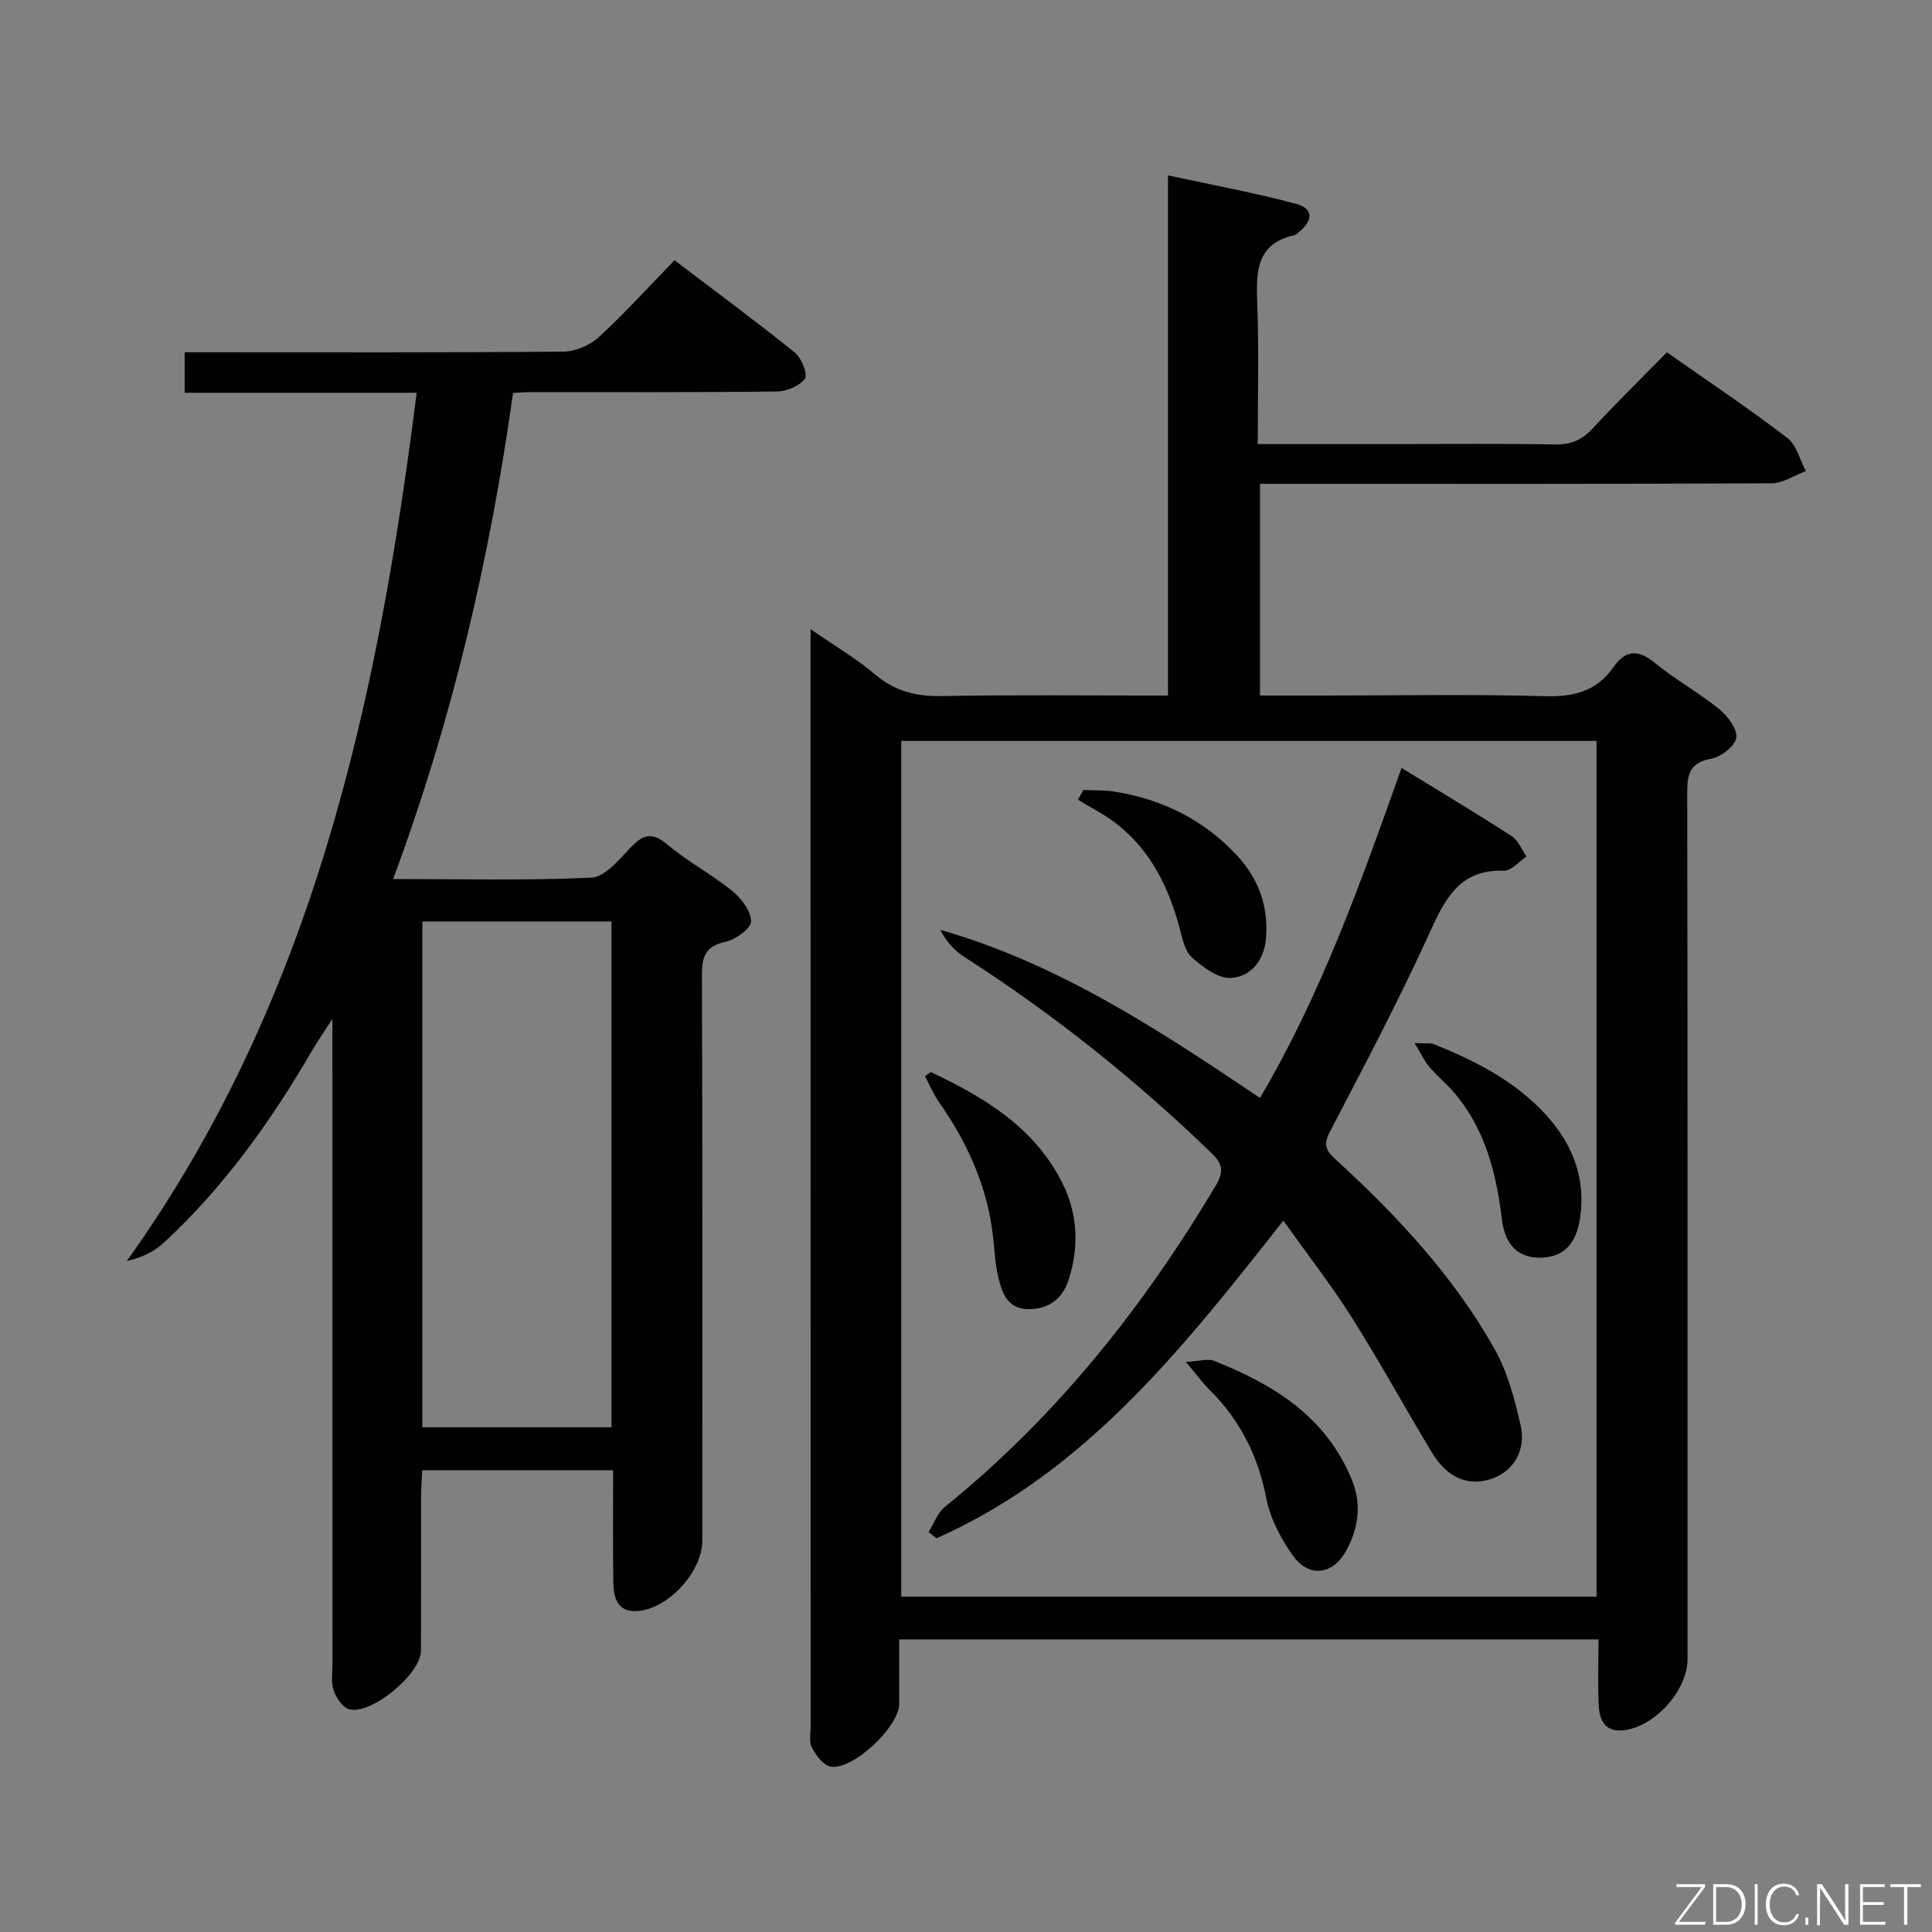 <svg enable-background="new 0 0 400 400" viewBox="0 0 400 400" xmlns="http://www.w3.org/2000/svg"><rect x="0" y="0" width="400" height="400" fill="#808080" stroke="none"/><path d="m330.95 339.42c-48.42 0-96.19 0-144.78 0 0 4.5.01 8.92 0 13.34-.02 4.72-9.53 13.77-14.18 13-1.5-.25-3.02-2.31-3.87-3.89-.64-1.18-.29-2.93-.29-4.43-.01-74.16-.01-148.31-.01-222.47 0-1.16 0-2.32 0-4.71 4.97 3.44 9.47 6.08 13.4 9.41 4.09 3.46 8.44 4.53 13.71 4.44 15.46-.27 30.93-.1 46.89-.1 0-35.81 0-71.22 0-107.7 9.33 2.02 18.06 3.62 26.59 5.91 3.53.95 3.49 3.44.49 5.84-.26.21-.5.53-.79.6-8.28 1.81-8.04 7.92-7.8 14.51.35 9.44.09 18.9.09 28.77h28.06c11.17 0 22.33-.12 33.49.08 3.29.06 5.59-.94 7.79-3.31 4.97-5.36 10.19-10.49 15.37-15.77 8.66 6.08 16.96 11.64 24.88 17.68 1.93 1.47 2.63 4.56 3.89 6.9-2.36.89-4.71 2.53-7.07 2.54-33.16.17-66.32.11-99.49.11-1.99 0-3.98 0-6.45 0v43.83h13.95c15 0 30-.29 44.99.14 5.98.17 10.72-.98 14.21-5.98 2.45-3.51 5.01-3.85 8.52-.97 4.23 3.47 9.11 6.15 13.37 9.6 1.76 1.43 3.83 4.13 3.57 5.94-.24 1.73-3.17 4-5.21 4.36-4.71.84-4.96 3.52-4.95 7.41.1 59.66.07 119.32.07 178.98 0 6.55-6.87 14.13-13.33 14.76-3.93.38-4.92-2.26-5.07-5.27-.2-4.31-.04-8.64-.04-13.55zm-.4-8.85c0-59.5 0-118.41 0-177.17-48.28 0-96.18 0-143.96 0v177.17z" fill="#010103"/><path d="m126.94 304.41c-13.43 0-26.2 0-39.52 0-.09 1.87-.23 3.63-.24 5.39-.02 10.66.02 21.33-.03 31.99-.02 4.82-10.38 13.39-14.89 12.07-1.35-.4-2.65-2.34-3.18-3.85-.57-1.65-.25-3.62-.25-5.45-.01-42.16-.01-84.32-.01-126.48 0-1.83 0-3.66 0-7.15-2.01 3.14-3.31 5.02-4.45 6.99-8.42 14.46-18.12 27.94-30.44 39.36-1.97 1.83-4.5 3.06-7.68 3.81 38.5-53.83 51.91-115.53 60.02-179.77-16.3 0-32.03 0-48.04 0 0-2.98 0-5.39 0-8.39h5.42c24.33 0 48.66.09 72.99-.13 2.48-.02 5.47-1.29 7.3-2.97 5.37-4.93 10.29-10.37 15.71-15.95 8.66 6.58 16.93 12.68 24.93 19.13 1.38 1.11 2.71 4.52 2.06 5.4-1.13 1.53-3.8 2.63-5.83 2.65-16.99.2-33.99.11-50.99.12-.99 0-1.97.09-3.6.17-4.79 34.22-12.58 67.72-24.83 100.64 14.12 0 27.6.35 41.04-.28 2.77-.13 5.66-3.62 7.96-6.06 2.59-2.76 4.46-3.62 7.78-.8 4.16 3.53 9.13 6.12 13.38 9.57 1.9 1.54 3.93 4.17 3.95 6.32.01 1.46-3.19 3.8-5.28 4.25-4.21.92-4.91 3.1-4.89 6.98.14 38.99.08 77.99.08 116.98 0 6.47-7.12 14.28-13.59 14.61-4.14.21-4.8-2.97-4.84-6.11-.11-7.49-.04-14.98-.04-23.04zm-39.5-8.9h39.17c0-35.15 0-69.87 0-104.73-13.22 0-26.12 0-39.17 0z" fill="#010103"/><path d="m265.7 252.71c-20.9 26.58-41.07 52.12-71.8 65.77-.55-.43-1.1-.86-1.65-1.29 1.11-1.76 1.85-3.98 3.39-5.22 22.96-18.56 40.99-41.22 56.04-66.45 1.69-2.84 1.55-4.46-.81-6.74-15.72-15.22-32.72-28.79-51.14-40.6-2.06-1.32-3.78-3.2-5.07-5.67 24.43 6.98 45.23 20.68 66.21 34.81 12.74-21.61 20.93-44.74 29.3-68.33 7.88 4.84 15.41 9.34 22.78 14.1 1.37.88 2.08 2.79 3.1 4.22-1.55 1.04-3.14 3.01-4.65 2.96-9.27-.32-12.22 5.84-15.48 13-6.34 13.91-13.5 27.46-20.57 41.03-1.4 2.69-.89 3.86 1.19 5.76 12.69 11.62 24.42 24.16 32.9 39.25 2.7 4.8 4.18 10.42 5.4 15.86 1.15 5.14-1.54 9.38-5.76 10.91-4.88 1.77-9.33.07-12.57-5.28-5.6-9.24-10.76-18.74-16.53-27.87-4.24-6.72-9.15-13.02-14.28-20.22z" fill="#010103"/><path d="m192.72 221.95c11.04 5.26 21.39 11.37 27.2 22.93 3.21 6.38 3.5 13.01 1.43 19.78-1.27 4.16-4.06 6.39-8.44 6.38-4.33-.01-5.45-3.36-6.23-6.63-.65-2.72-.77-5.57-1.08-8.37-1.16-10.34-5.3-19.46-11.22-27.9-1.15-1.64-1.92-3.55-2.87-5.33.39-.28.8-.57 1.21-.86z" fill="#010103"/><path d="m224.3 163.57c2.14.09 4.3-.02 6.4.32 10 1.6 18.66 5.87 25.55 13.39 4.38 4.77 6.38 10.44 5.86 16.94-.36 4.58-3.05 7.99-7.25 8.25-2.65.16-5.85-2.22-8.08-4.25-1.53-1.39-2.02-4.09-2.62-6.3-2.74-10.17-7.62-18.76-17.13-24.09-1.3-.73-2.57-1.5-3.86-2.26.38-.67.76-1.34 1.13-2z" fill="#010103"/><path d="m245.52 281.97c2.99-.17 4.57-.71 5.75-.25 12.37 4.87 23.25 11.56 28.61 24.63 2.12 5.17 1.35 10.2-1.25 14.85-2.73 4.88-7.65 5.45-10.9.93-2.54-3.53-4.75-7.76-5.57-11.97-1.71-8.84-5.5-16.27-11.85-22.53-1.36-1.35-2.49-2.93-4.79-5.66z" fill="#010103"/><path d="m292.87 215.95c2.2.12 3.24-.07 4.07.27 8.54 3.42 16.66 7.57 23.02 14.47 5.58 6.07 8.4 13.11 7.18 21.47-.8 5.48-3.51 8.17-8.25 8.23-4.4.05-7.28-2.47-7.93-7.89-1.16-9.58-3.43-18.66-9.83-26.21-1.61-1.9-3.58-3.49-5.19-5.39-1.04-1.23-1.73-2.75-3.07-4.95z" fill="#010103"/><g fill="#fbfcfa"><path d="m346.9 398 5.4-7.3h-5.2v-.6h5.9v.6l-5.4 7.2h5.5l-.1.6h-6.2v-.5z"/><path d="m354.7 390.1h2.8c2.3 0 3.9 1.6 3.9 4.1s-1.6 4.3-3.9 4.3h-2.8zm.6 7.8h2c2.2 0 3.3-1.6 3.3-3.6 0-1.8-1-3.6-3.3-3.6h-2z"/><path d="m363.9 390.1v8.4h-.6v-8.4h1.6z"/><path d="m372.5 396.3c-.4 1.3-1.4 2.3-3.2 2.3-2.4 0-3.7-1.9-3.7-4.3 0-2.3 1.2-4.3 3.7-4.3 1.8 0 2.9 1 3.2 2.4h-.6c-.4-1.1-1.1-1.8-2.5-1.8-2.1 0-3 1.9-3 3.7s.9 3.7 3 3.7c1.4 0 2.1-.7 2.5-1.7z"/><path d="m373.8 398.5v-1.5h.6v1.5z"/><path d="m376.2 398.5v-8.4h1c1.3 2 4.4 6.7 4.9 7.6-.1-1.2-.1-2.4-.1-3.8v-3.8h.7v8.4h-.9c-1.2-1.9-4.4-6.8-5-7.7.1 1.1 0 2.3 0 3.9v3.9h-.6z"/><path d="m390 394.4h-4.3v3.5h4.7l-.1.6h-5.2v-8.4h5.1v.6h-4.5v3.1h4.3z"/><path d="m394.2 390.7h-2.8v-.6h6.3v.6h-2.8v7.8h-.7z"/></g></svg>
